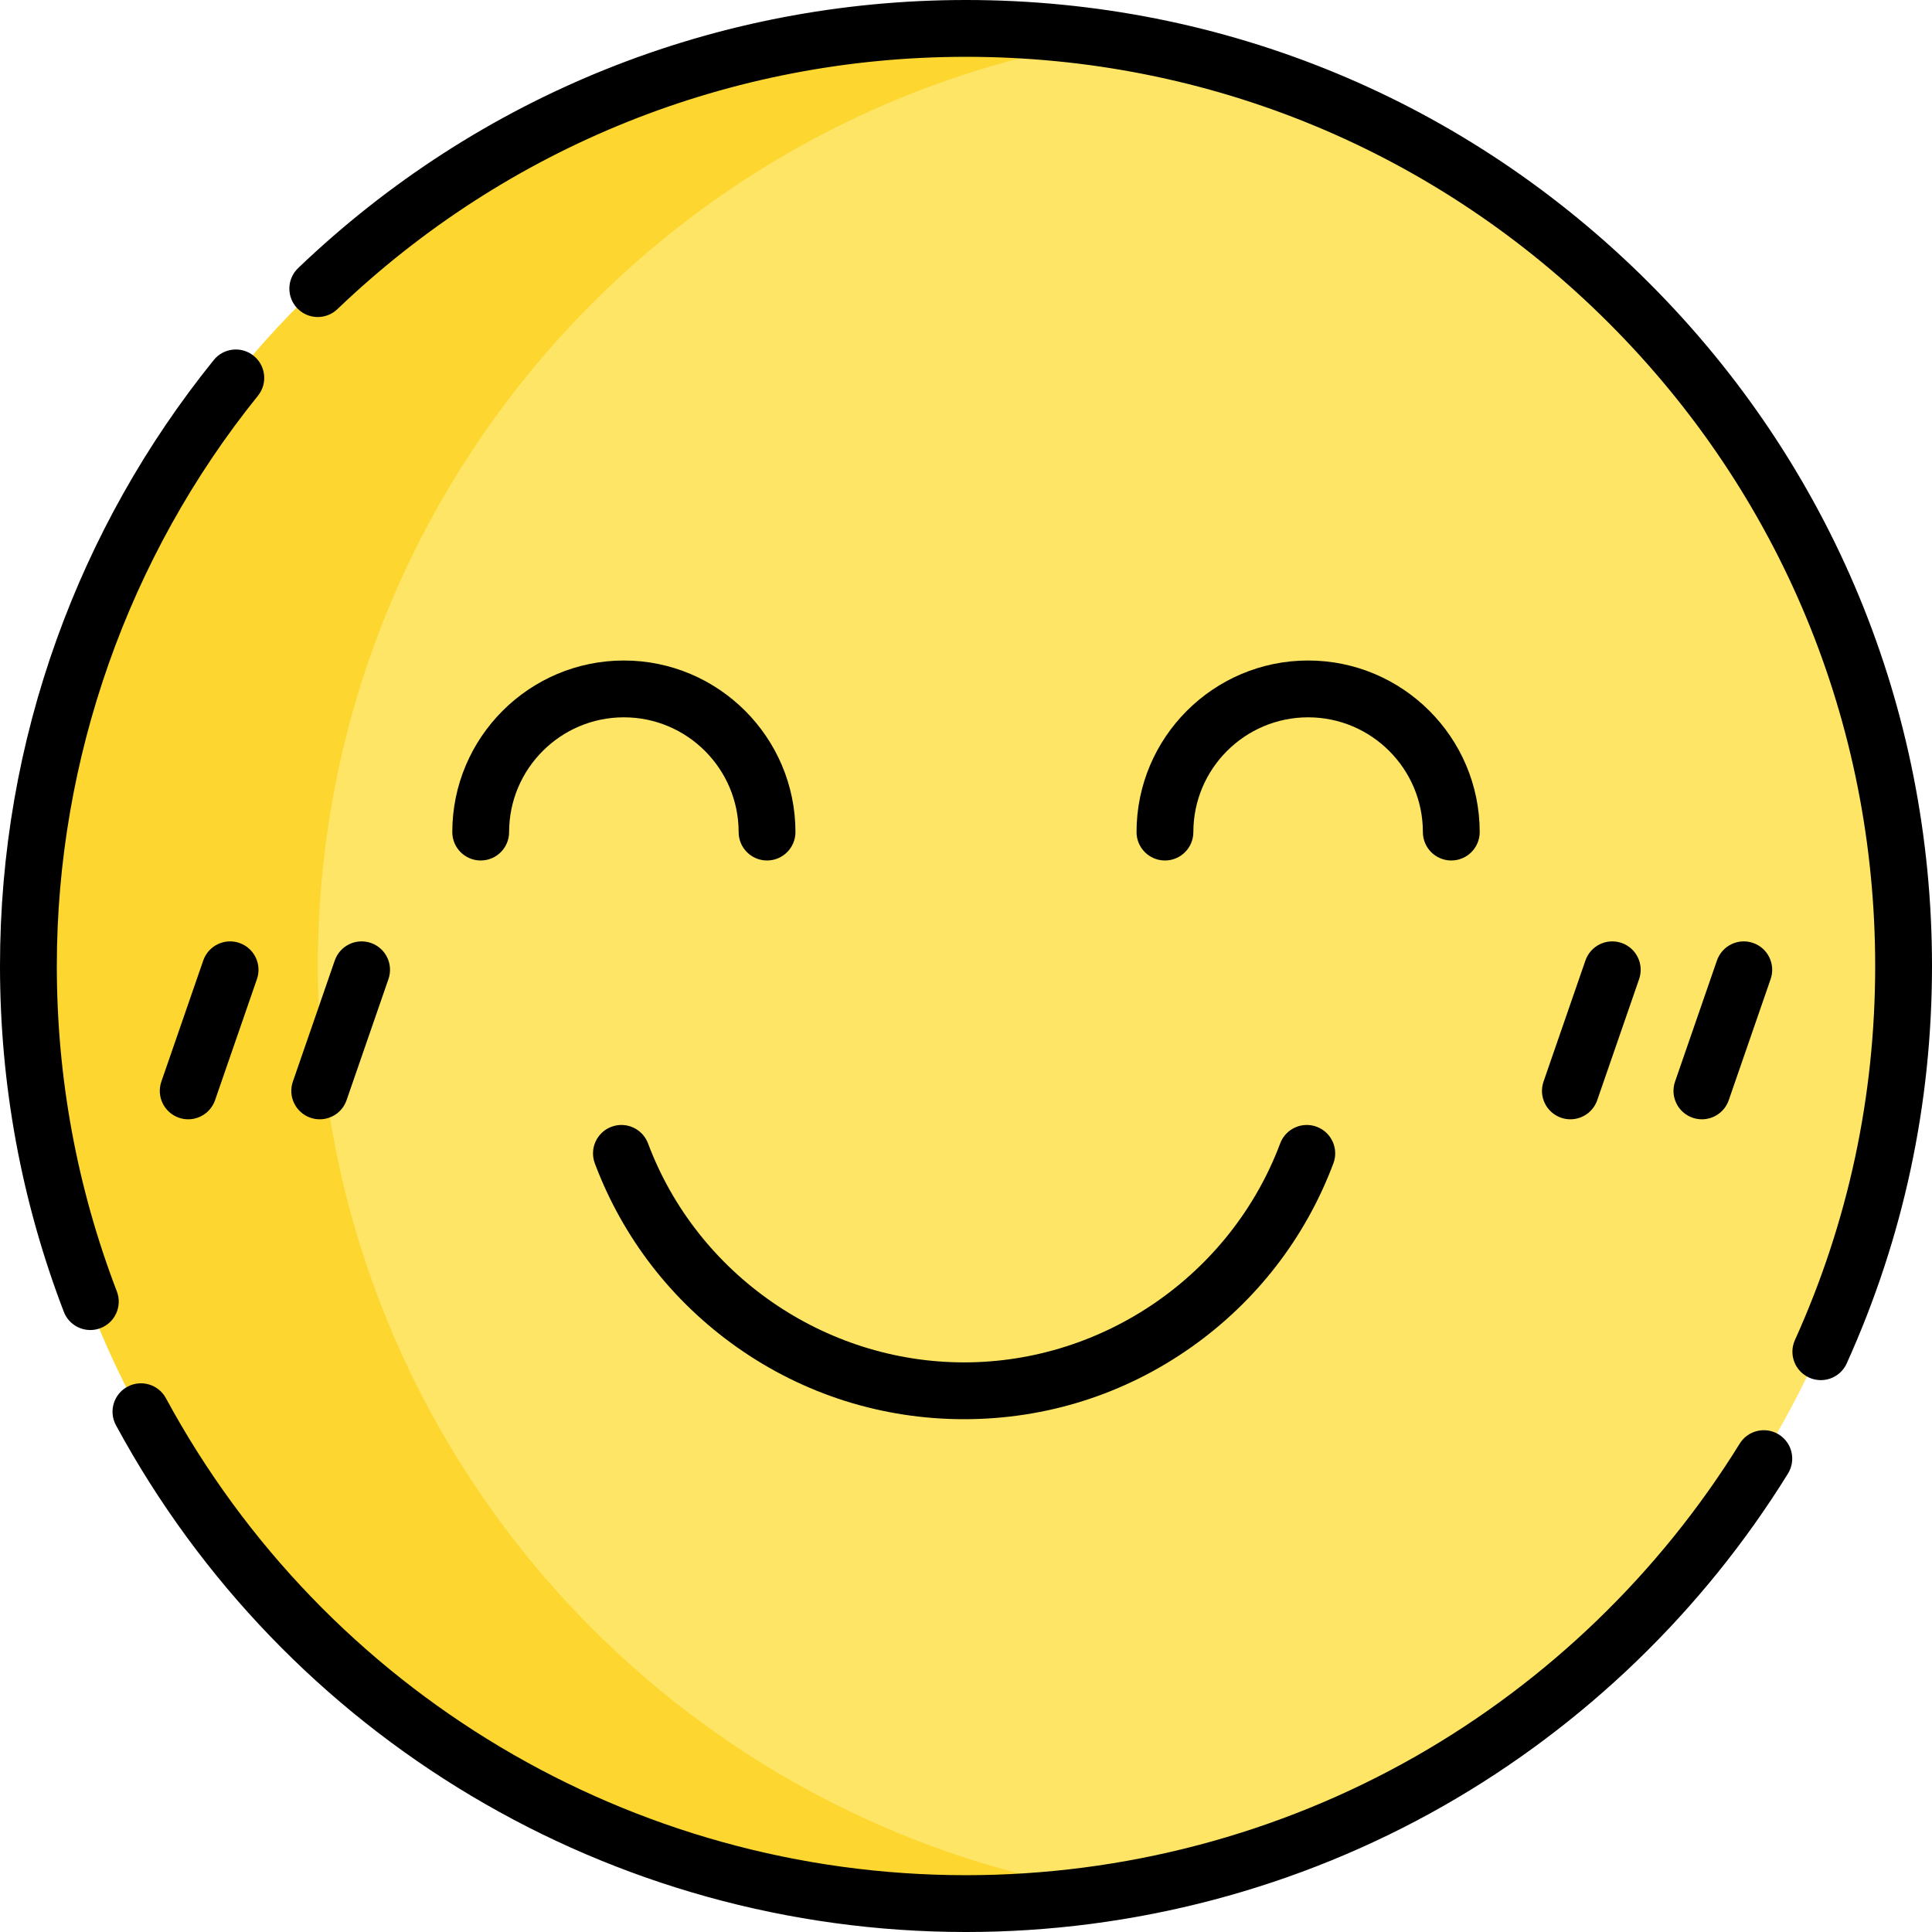 <svg id="Capa_1" enable-background="new 0 0 510.069 510.069" height="512" viewBox="0 0 510.069 510.069" width="512"
     xmlns="http://www.w3.org/2000/svg">
    <g>
        <circle cx="254.534" cy="255.034" fill="#fee565" r="247.534"/>
        <path d="m83.911 255.034c0-123.628 90.651-226.086 209.096-244.562-12.533-1.955-25.392-2.972-38.473-2.972-136.709 0-247.534 110.825-247.534 247.534s110.825 247.534 247.534 247.534c13.081 0 25.947-1.018 38.48-2.973-118.445-18.475-209.103-120.932-209.103-244.561z"
              fill="#fdd62f"/>
        <g>
            <path d="m469.618 378.712c-3.523-2.18-8.145-1.091-10.324 2.432-21.142 34.168-50.755 62.733-85.638 82.607-35.961 20.488-76.98 31.318-118.622 31.318-88.24 0-169.179-48.254-211.23-125.932-1.972-3.642-6.522-4.997-10.166-3.025-3.643 1.972-4.997 6.523-3.025 10.166 44.675 82.526 130.669 133.792 224.421 133.792 44.241 0 87.828-11.51 126.047-33.285 37.055-21.112 68.511-51.455 90.968-87.748 2.18-3.524 1.091-8.146-2.431-10.325z"/>
            <path d="m30.851 340.953c-10.518-27.425-15.851-56.333-15.851-85.919 0-54.629 18.858-108.098 53.099-150.557 2.601-3.224 2.095-7.946-1.13-10.546-3.224-2.601-7.946-2.094-10.546 1.13-17.895 22.189-31.838 46.978-41.442 73.676-9.94 27.635-14.981 56.67-14.981 86.297 0 31.429 5.668 62.144 16.846 91.29 1.144 2.984 3.988 4.816 7.004 4.816.893 0 1.801-.161 2.684-.5 3.868-1.482 5.8-5.819 4.317-9.687z"/>
            <path d="m435.371 74.698c-48.17-48.169-112.215-74.698-180.337-74.698-66.022 0-128.643 25.138-176.326 70.782-2.992 2.864-3.096 7.612-.232 10.604s7.612 3.096 10.604.232c44.878-42.959 103.816-66.618 165.954-66.618 64.116 0 124.394 24.968 169.73 70.304 45.337 45.336 70.305 105.615 70.305 169.73 0 34.417-7.128 67.64-21.186 98.746-1.706 3.775-.029 8.217 3.746 9.923 1.002.453 2.052.667 3.084.667 2.856 0 5.586-1.641 6.839-4.413 14.941-33.061 22.517-68.362 22.517-104.924 0-68.121-26.528-132.166-74.698-180.335z"/>
            <path d="m171.084 301.871c-1.455-3.879-5.78-5.843-9.656-4.388-3.878 1.455-5.843 5.778-4.388 9.656 7.366 19.635 20.353 36.429 37.556 48.564 17.601 12.417 38.328 18.98 59.938 18.98s42.337-6.563 59.938-18.98c17.203-12.136 30.189-28.929 37.556-48.564 1.455-3.878-.509-8.202-4.388-9.656-3.877-1.456-8.201.509-9.656 4.388-12.973 34.58-46.509 57.813-83.45 57.813s-70.477-23.234-83.45-57.813z"/>
            <path d="m164.71 174.381c-24.978 0-45.299 20.321-45.299 45.298 0 4.142 3.358 7.5 7.5 7.5s7.5-3.358 7.5-7.5c0-16.707 13.592-30.298 30.299-30.298s30.299 13.592 30.299 30.298c0 4.142 3.358 7.5 7.5 7.5s7.5-3.358 7.5-7.5c0-24.978-20.321-45.298-45.299-45.298z"/>
            <path d="m315.059 219.679c0-16.707 13.592-30.298 30.299-30.298s30.299 13.592 30.299 30.298c0 4.142 3.358 7.5 7.5 7.5s7.5-3.358 7.5-7.5c0-24.978-20.321-45.298-45.299-45.298s-45.299 20.321-45.299 45.298c0 4.142 3.358 7.5 7.5 7.5s7.5-3.358 7.5-7.5z"/>
            <path d="m63.2 248.947c-3.914-1.354-8.185.722-9.54 4.636l-11.058 31.97c-1.354 3.915.722 8.186 4.636 9.54.812.281 1.639.414 2.452.414 3.108 0 6.014-1.948 7.087-5.05l11.058-31.97c1.355-3.915-.721-8.186-4.635-9.54z"/>
            <path d="m84.412 295.507c3.108 0 6.014-1.948 7.087-5.05l11.058-31.97c1.354-3.915-.722-8.186-4.636-9.54-3.916-1.354-8.186.722-9.54 4.636l-11.058 31.97c-1.354 3.915.722 8.186 4.636 9.54.812.28 1.639.414 2.453.414z"/>
            <path d="m414.6 295.507c3.108 0 6.014-1.948 7.087-5.05l11.058-31.97c1.354-3.915-.722-8.186-4.636-9.54-3.915-1.354-8.186.722-9.54 4.636l-11.058 31.97c-1.354 3.915.722 8.186 4.636 9.54.812.28 1.639.414 2.453.414z"/>
            <path d="m449.321 295.507c3.108 0 6.014-1.948 7.087-5.05l11.058-31.97c1.354-3.915-.722-8.186-4.636-9.54-3.913-1.354-8.186.722-9.54 4.636l-11.058 31.97c-1.354 3.915.722 8.186 4.636 9.54.813.28 1.639.414 2.453.414z"/>
        </g>
    </g>
</svg>